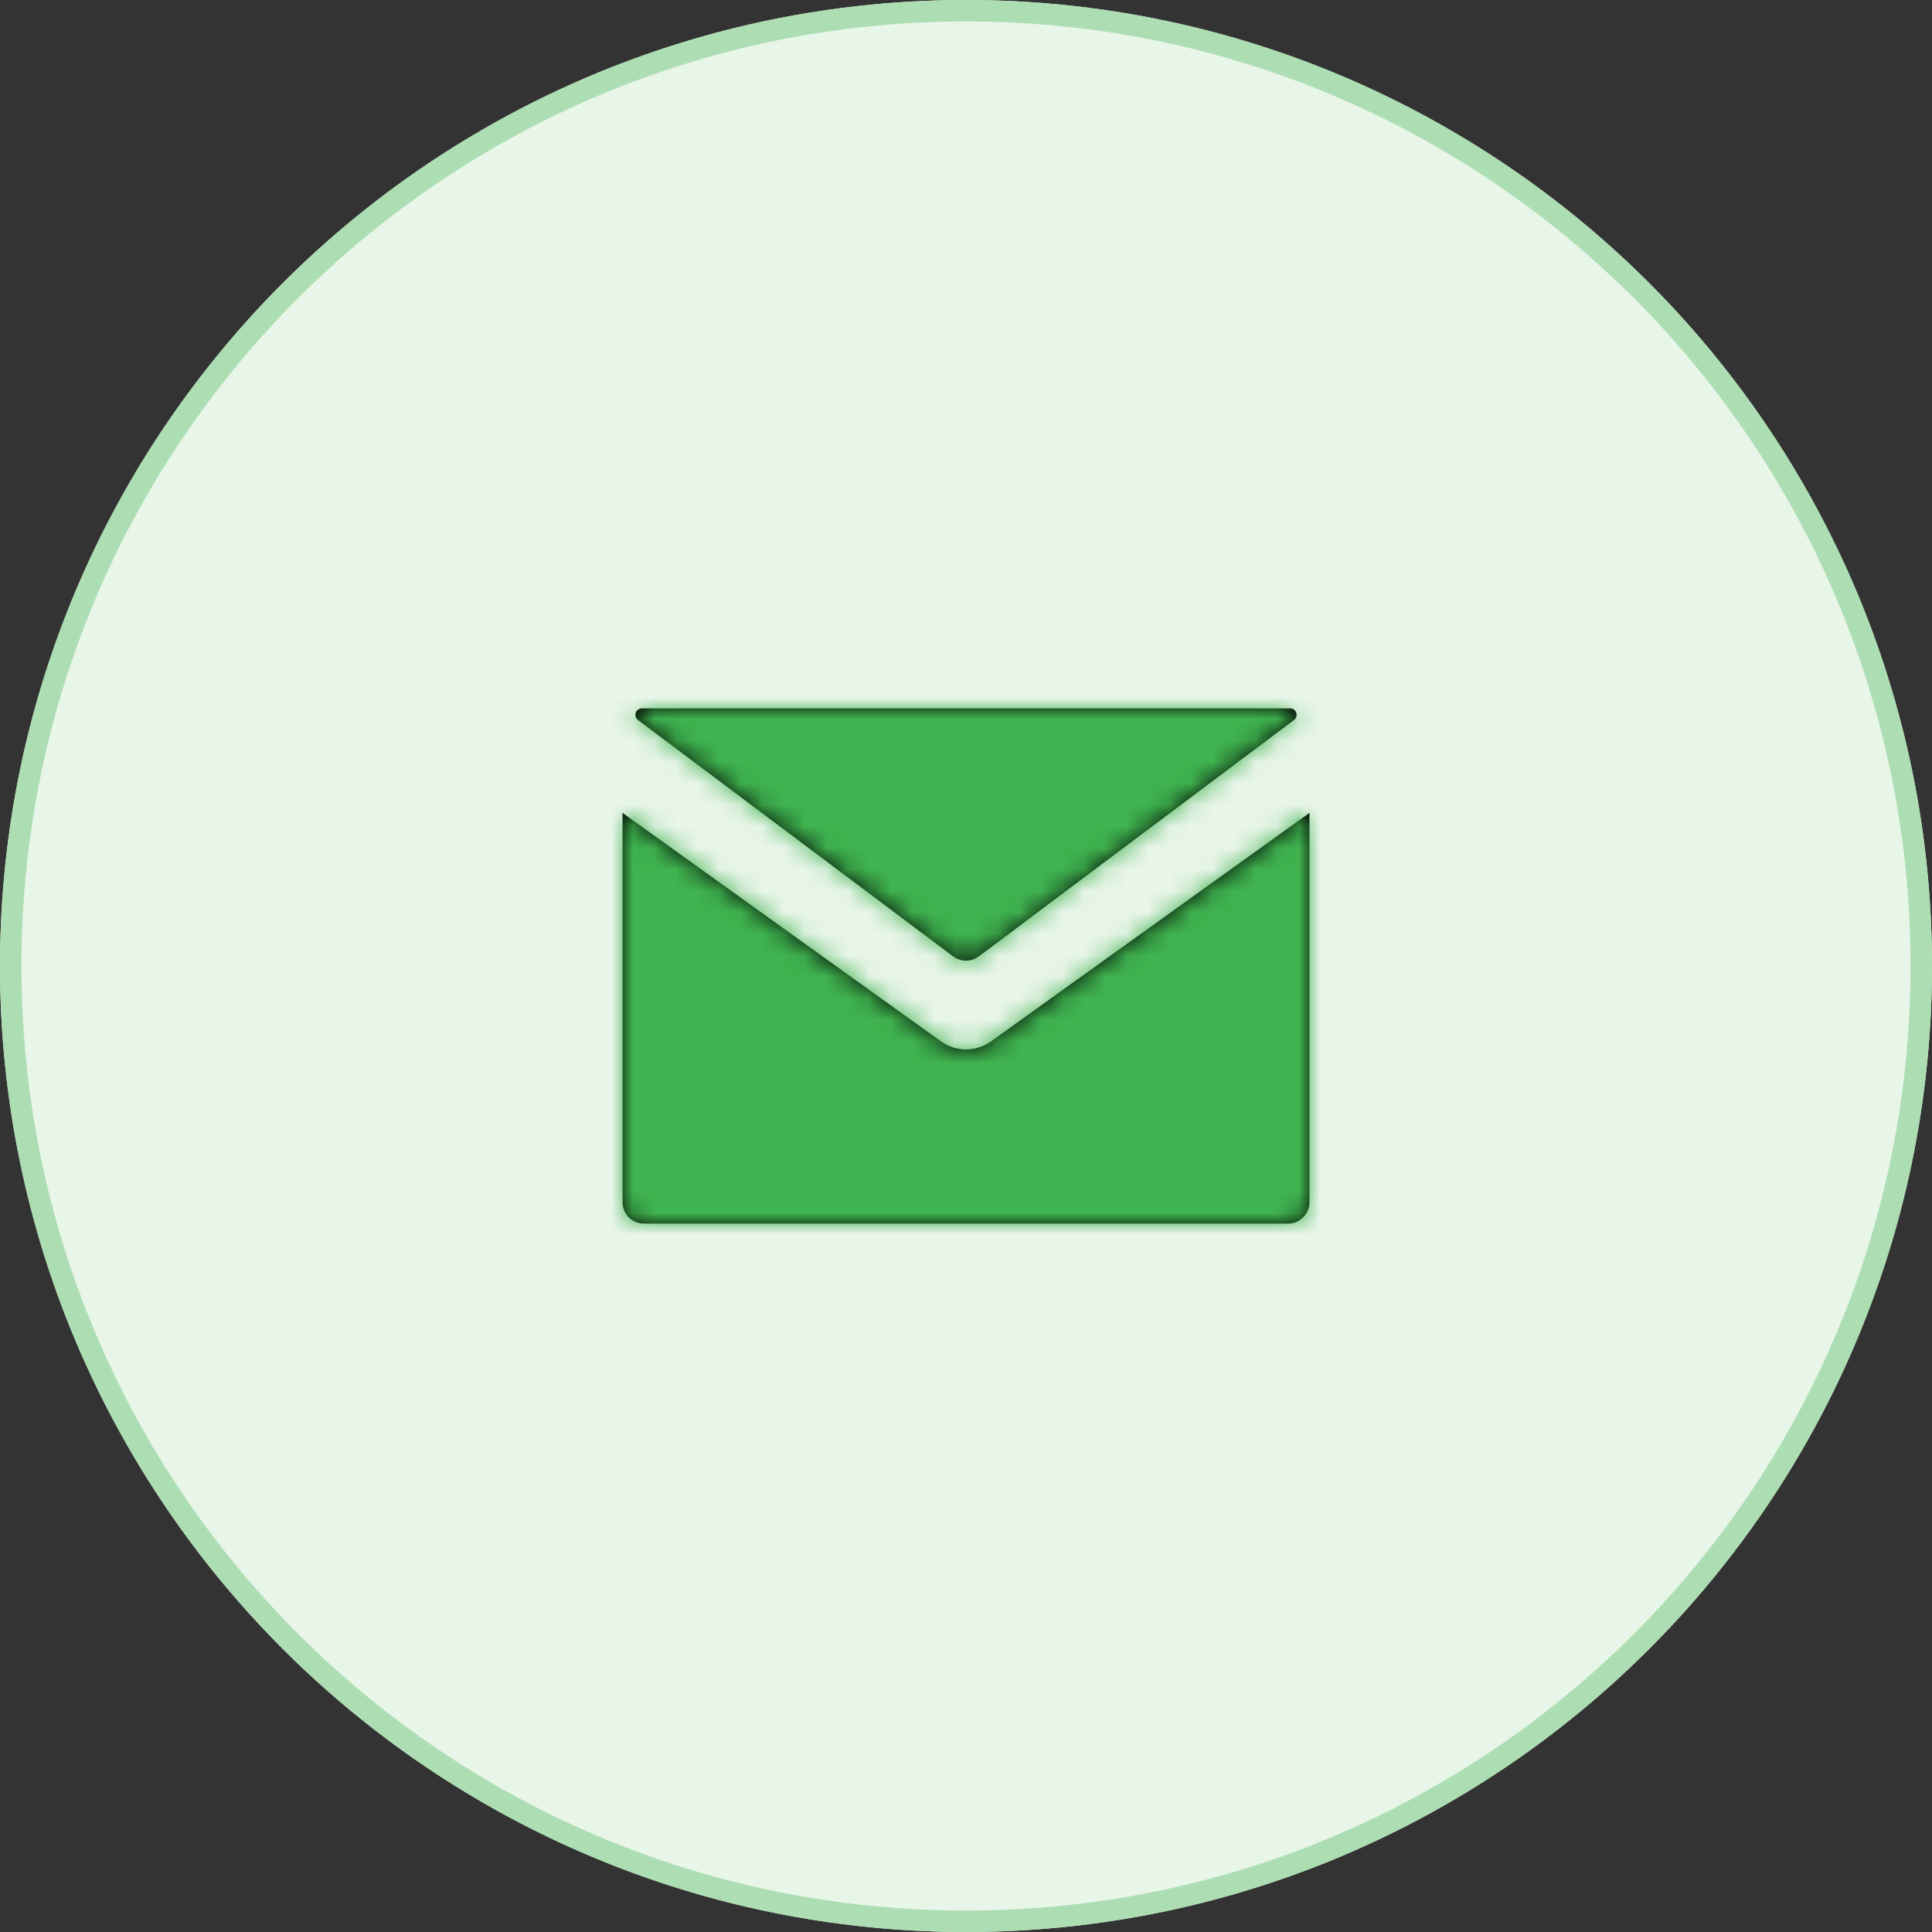 <?xml version="1.0" encoding="UTF-8"?>
<svg width="90px" height="90px" viewBox="0 0 90 90" version="1.1" xmlns="http://www.w3.org/2000/svg" xmlns:xlink="http://www.w3.org/1999/xlink">
    <rect x="0" y="0" width="90" height="90" fill="#333333" stroke="none"/>
    <!-- Generator: Sketch 55.2 (78181) - https://sketchapp.com -->
    <title>mail-large</title>
    <desc>Created with Sketch.</desc>
    <defs>
        <path d="M1.388,1.041 L0.993,1.041 L1.388,1.041 L0.72,0.54 C0.587,0.44 0.561,0.252 0.66,0.12 C0.717,0.044 0.806,-0 0.9,-0 L31.1,-0 C31.266,-0 31.4,0.134 31.4,0.3 C31.4,0.394 31.356,0.483 31.28,0.54 L30.612,1.041 L31.007,1.041 L30.612,1.041 L16.6,11.55 C16.244,11.817 15.756,11.817 15.4,11.55 L1.388,1.041 Z M32,2.042 L32,22.999 C32,23.552 31.548,24 31.007,24 L0.993,24 C0.444,24 0,23.562 0,22.999 L0,2.042 L0,4.868 L14.834,15.511 C15.531,16.01 16.469,16.01 17.166,15.511 L32,4.868 L32,2.042 Z" id="path-1"></path>
    </defs>
    <g id="mail-large" stroke="none" stroke-width="1" fill="none" fill-rule="evenodd">
        <g id="Group">
            <circle id="Oval" fill="#E8F5E9" cx="45" cy="45" r="45"></circle>
            <path d="M45,90 C69.853,90 90,69.853 90,45 C90,20.147 69.853,0 45,0 C20.147,0 0,20.147 0,45 C0,69.853 20.147,90 45,90 Z M45,89 C20.699,89 1,69.301 1,45 C1,20.699 20.699,1 45,1 C69.301,1 89,20.699 89,45 C89,69.301 69.301,89 45,89 Z" id="Oval" fill="#ADDEB3" fill-rule="nonzero"></path>
            <g id="16px---Mail" transform="translate(29, 29)">
                <g id="share">
                    <g id="Normal" transform="translate(0, 4)">
                        <mask id="mask-2" fill="white">
                            <use xlink:href="#path-1"></use>
                        </mask>
                        <use id="Mask" fill="#000000" xlink:href="#path-1"></use>
                        <g id="Success" mask="url(#mask-2)" fill="#3FB34F">
                            <g transform="translate(-2, -6)" id="Rectangle-5">
                                <rect x="0" y="0" width="36" height="36"></rect>
                            </g>
                        </g>
                    </g>
                </g>
            </g>
        </g>
    </g>
</svg>